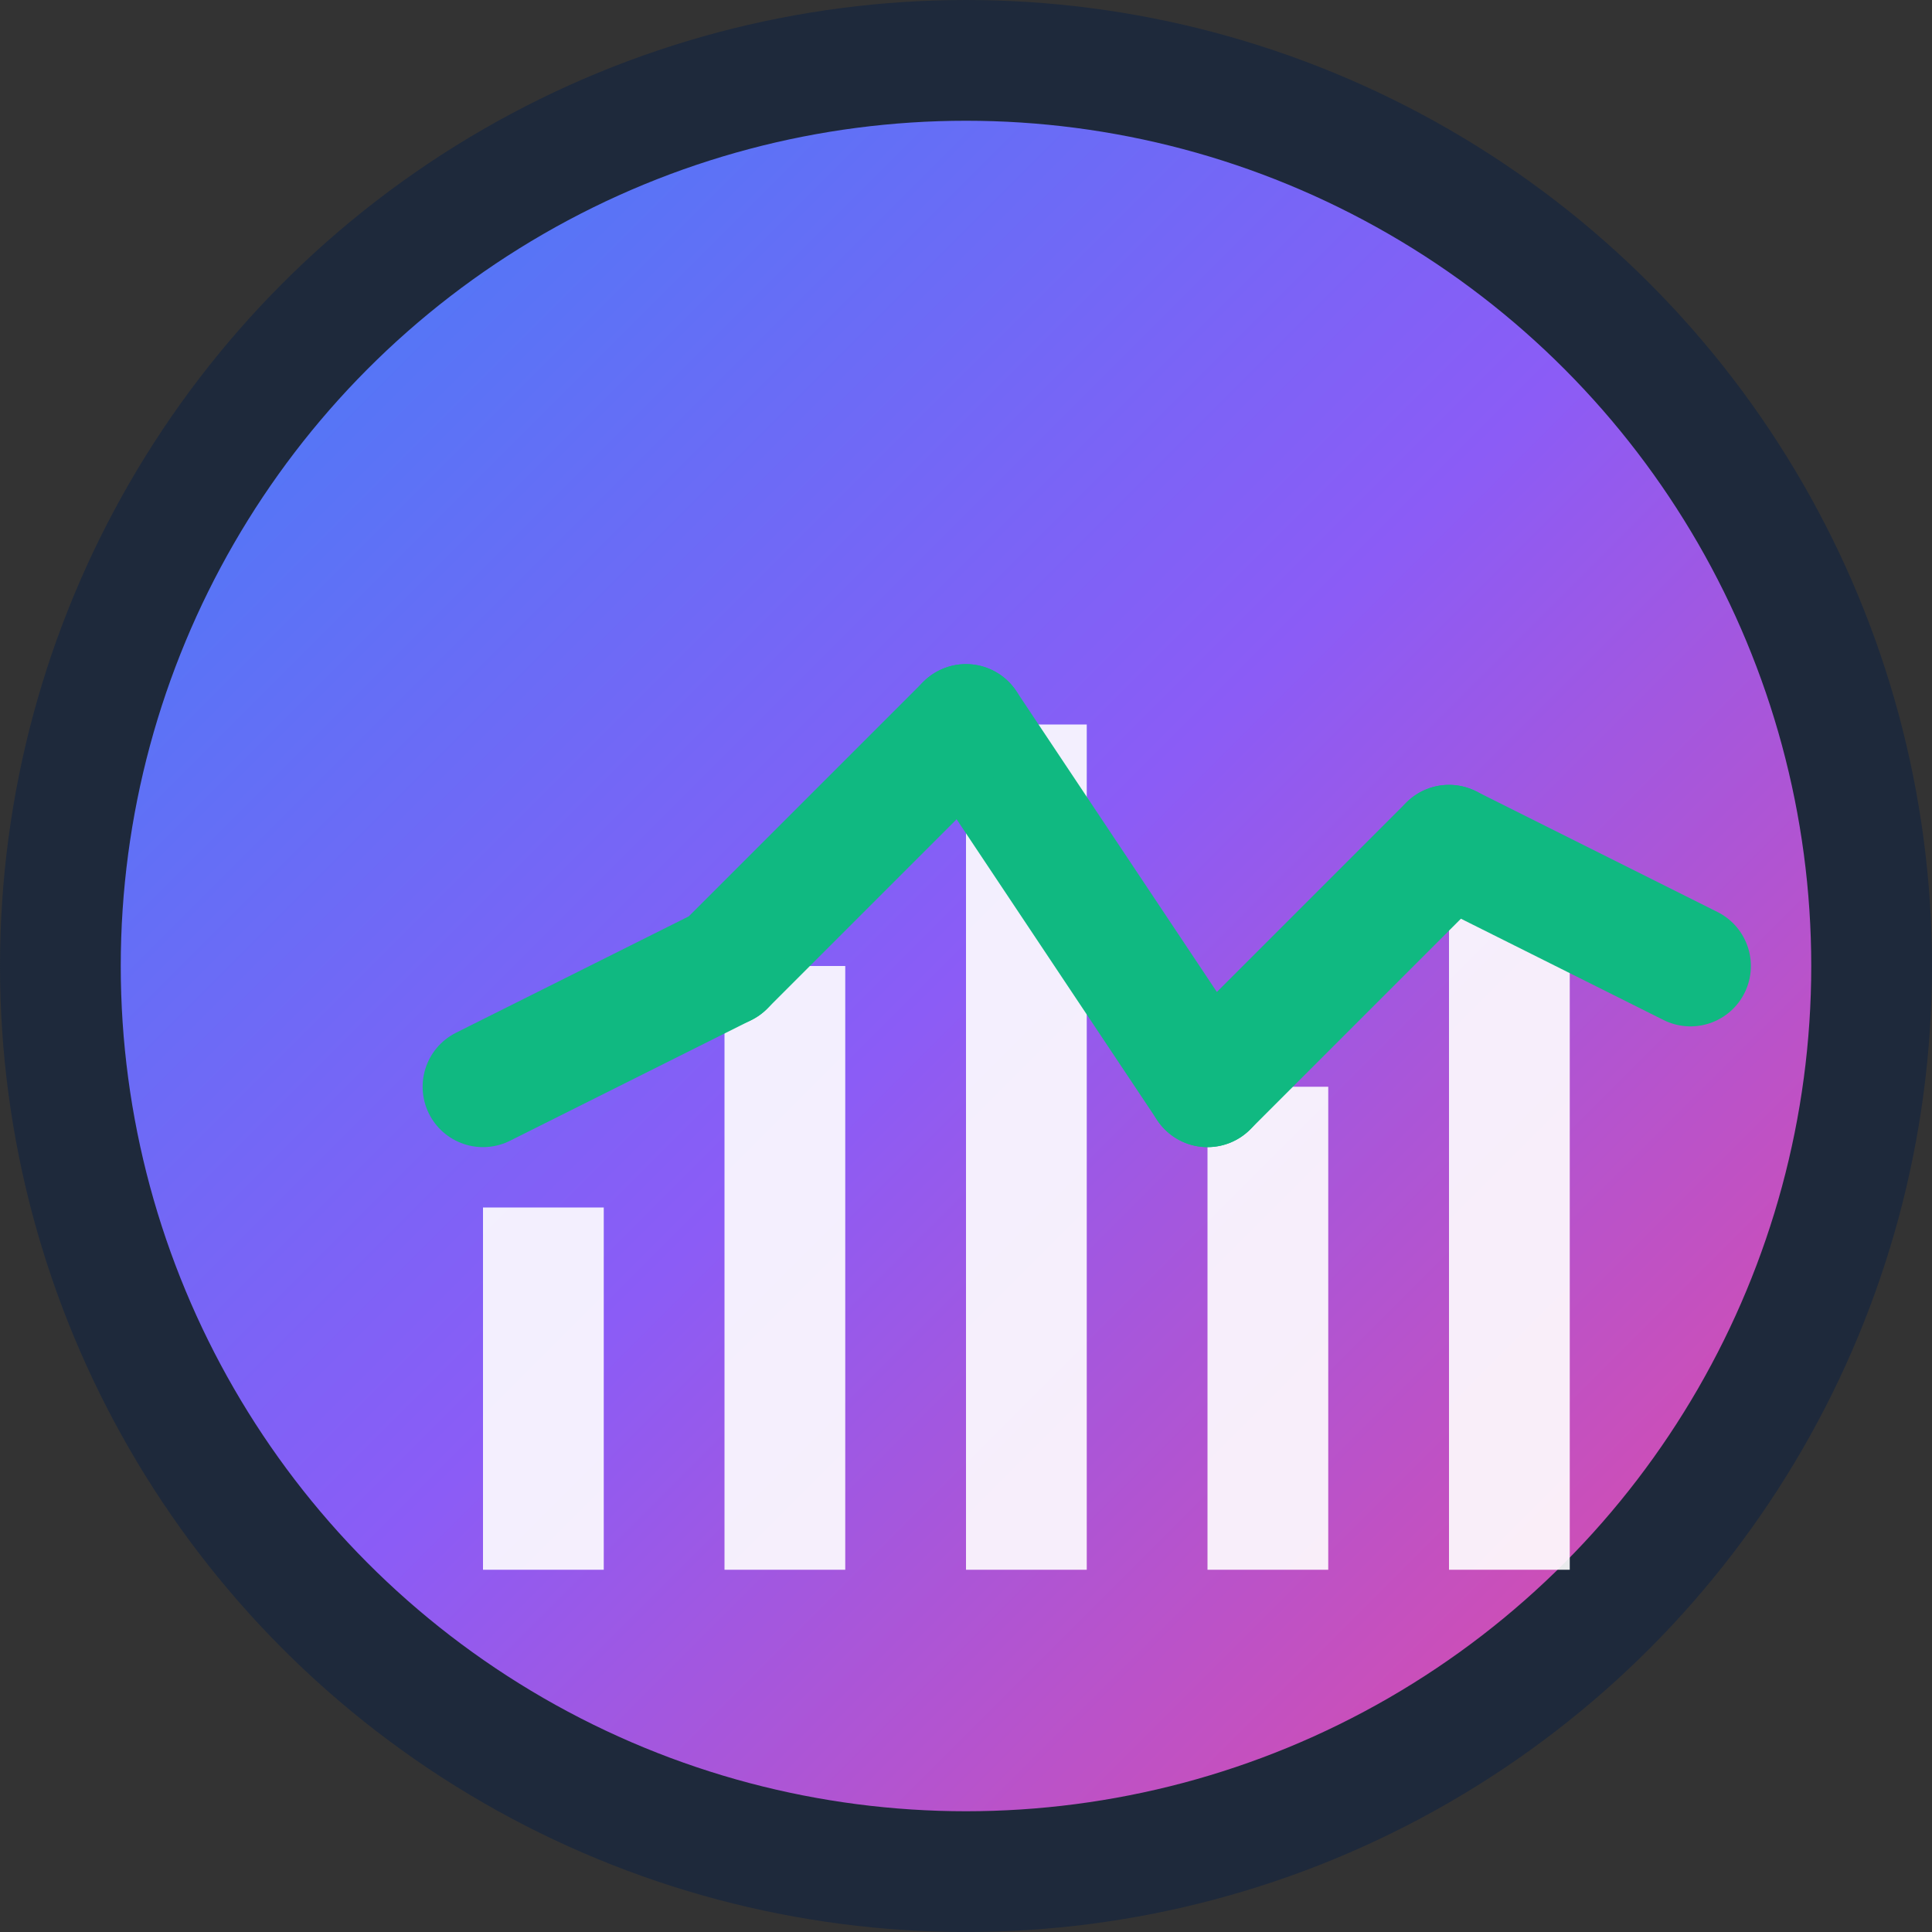 <svg xmlns="http://www.w3.org/2000/svg" viewBox="0 0 32 32" fill="none">
  <rect x="0" y="0" width="32" height="32" fill="#333333" stroke="none"/>
  <!-- Background circle -->
  <circle cx="16" cy="16" r="15" fill="url(#gradient)" stroke="#1e293b" stroke-width="2"/>
  
  <!-- Chart bars -->
  <rect x="8" y="20" width="2" height="6" fill="white" opacity="0.9"/>
  <rect x="12" y="16" width="2" height="10" fill="white" opacity="0.9"/>
  <rect x="16" y="12" width="2" height="14" fill="white" opacity="0.9"/>
  <rect x="20" y="18" width="2" height="8" fill="white" opacity="0.9"/>
  <rect x="24" y="14" width="2" height="12" fill="white" opacity="0.9"/>
  
  <!-- Trend line -->
  <path d="M8 18 L12 16 L16 12 L20 18 L24 14 L28 16" stroke="#10b981" stroke-width="2" fill="none" stroke-linecap="round" stroke-linejoin="round"/>
  
  <!-- Small dots on trend line -->
  <circle cx="12" cy="16" r="1" fill="#10b981"/>
  <circle cx="16" cy="12" r="1" fill="#10b981"/>
  <circle cx="20" cy="18" r="1" fill="#10b981"/>
  <circle cx="24" cy="14" r="1" fill="#10b981"/>
  
  <!-- Gradient definition -->
  <defs>
    <linearGradient id="gradient" x1="0%" y1="0%" x2="100%" y2="100%">
      <stop offset="0%" style="stop-color:#3b82f6;stop-opacity:1" />
      <stop offset="50%" style="stop-color:#8b5cf6;stop-opacity:1" />
      <stop offset="100%" style="stop-color:#ec4899;stop-opacity:1" />
    </linearGradient>
  </defs>
</svg>
